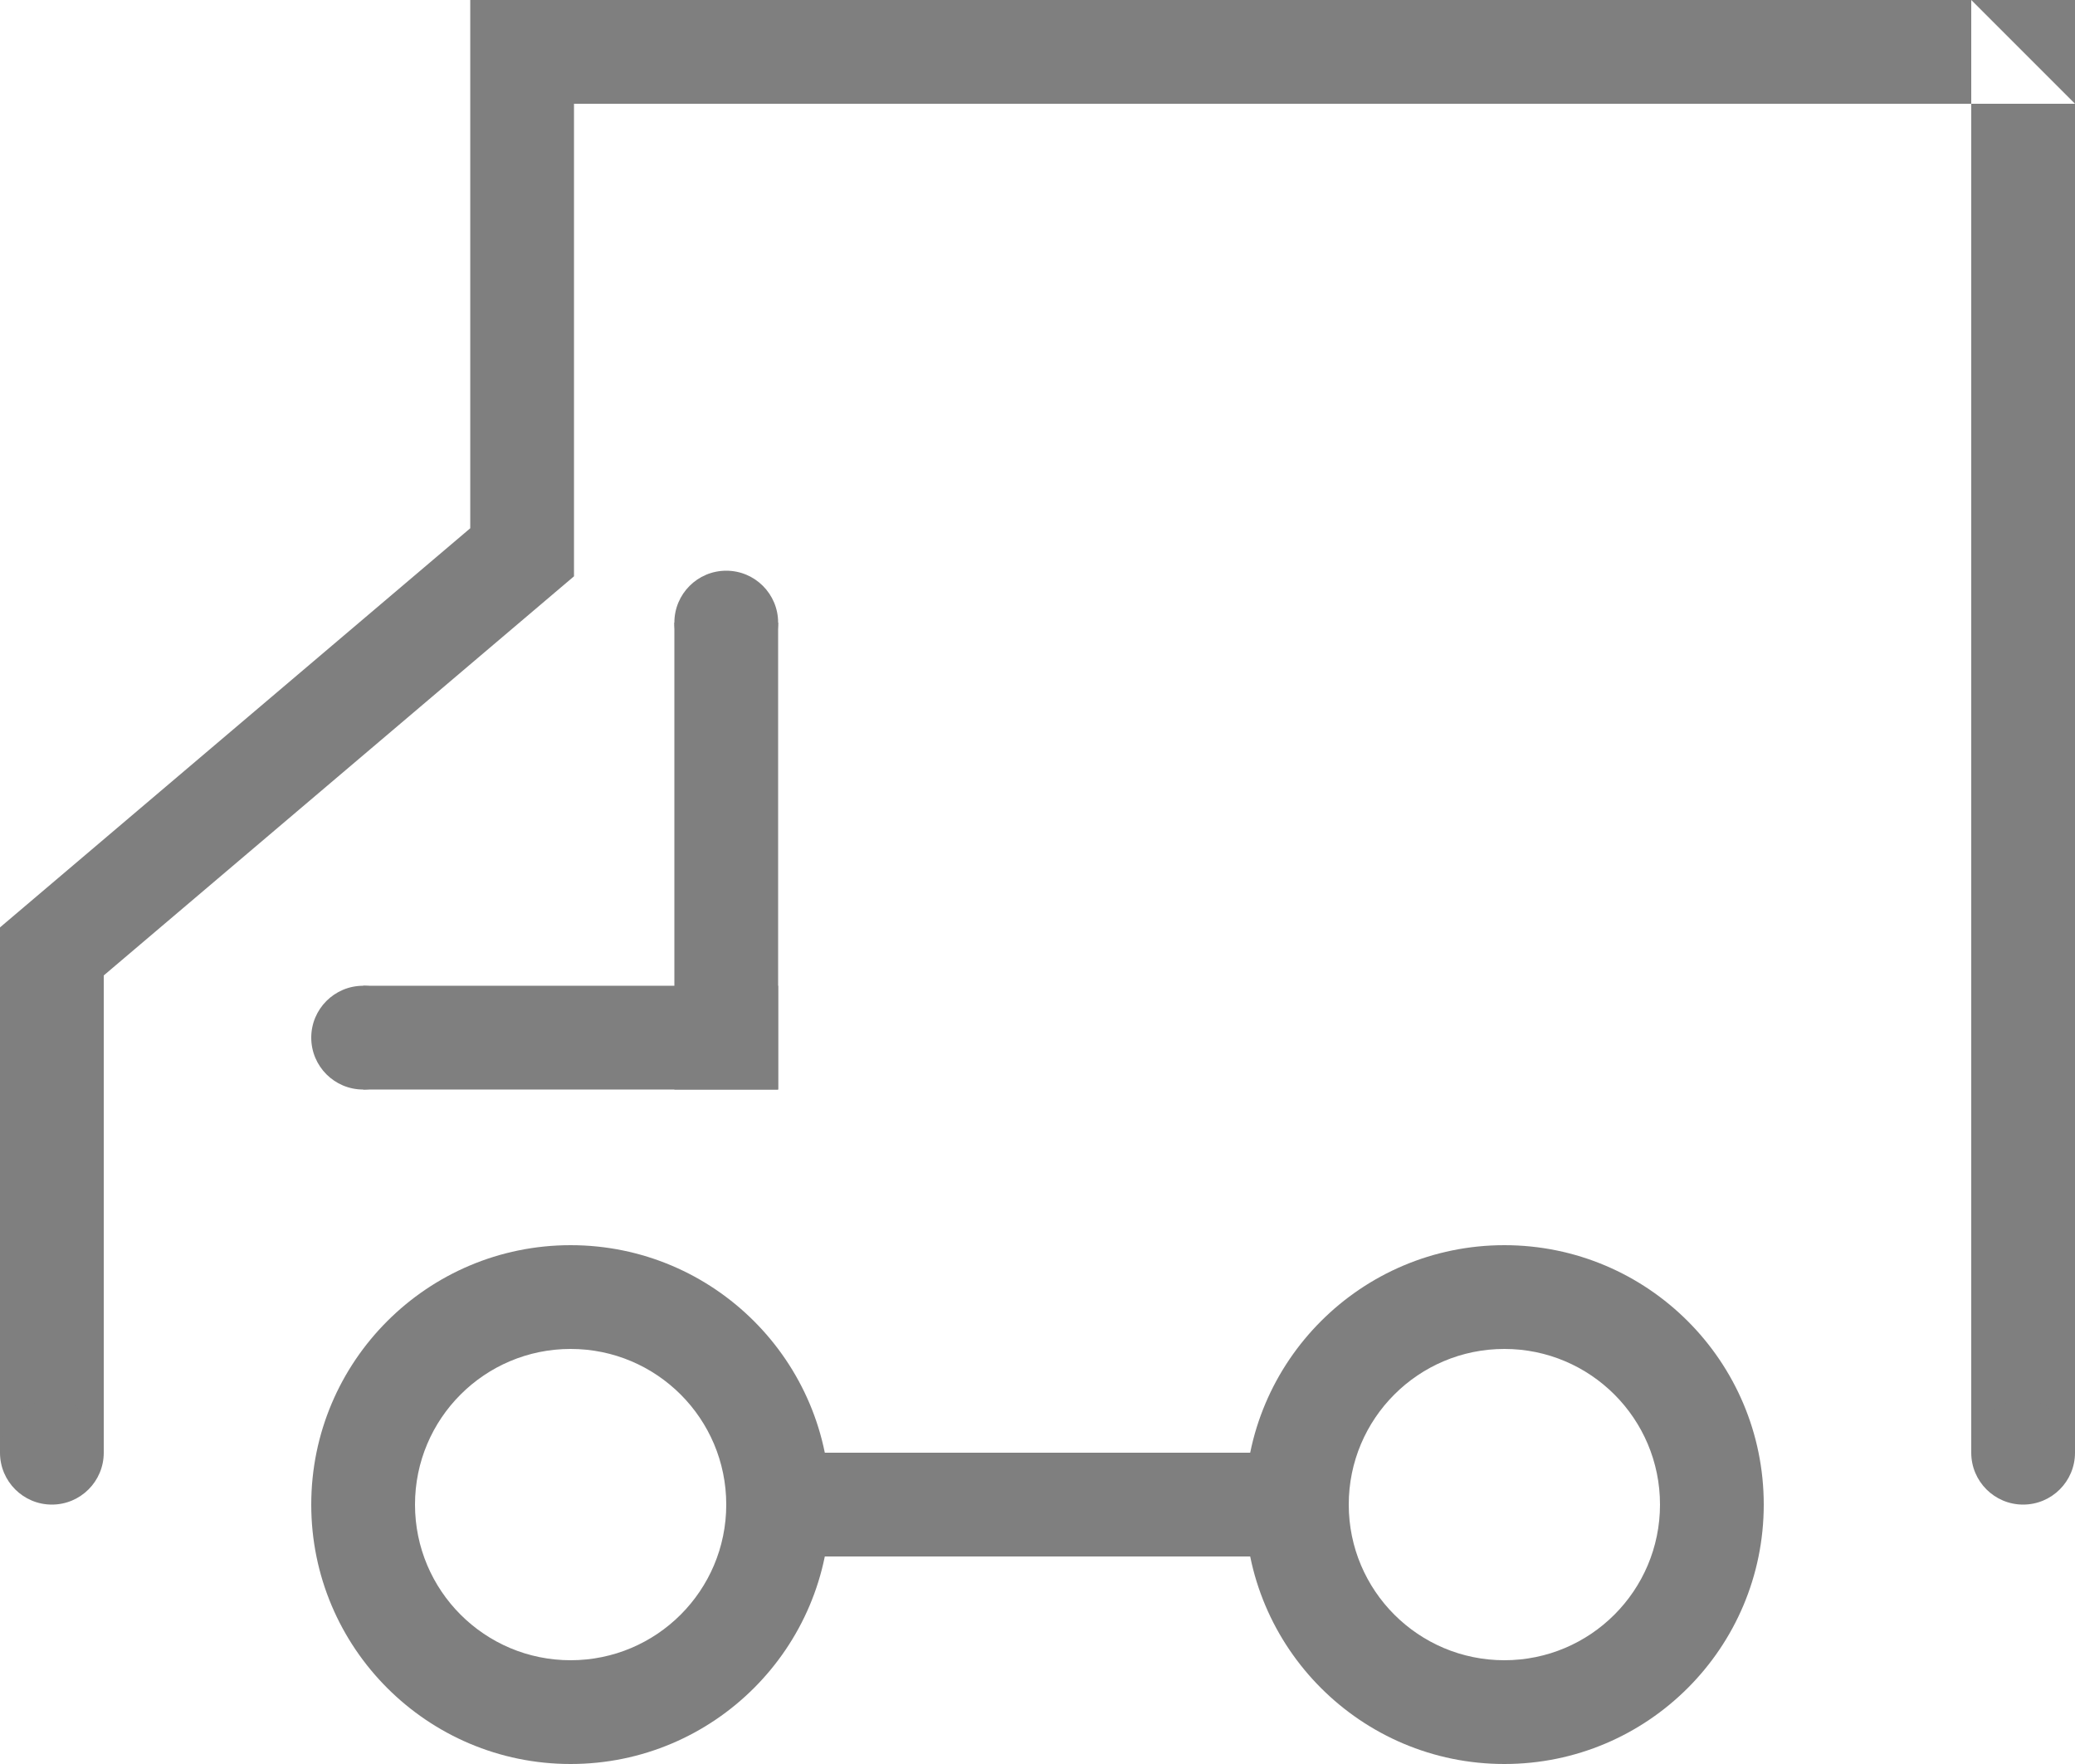 <?xml version="1.0" encoding="UTF-8"?>
<svg width="40px" height="34px" viewBox="0 0 40 34" version="1.1" xmlns="http://www.w3.org/2000/svg" xmlns:xlink="http://www.w3.org/1999/xlink">
    <!-- Generator: Sketch 43.1 (39012) - http://www.bohemiancoding.com/sketch -->
    <title>guige_icon_fahuo</title>
    <desc>Created with Sketch.</desc>
    <defs></defs>
    <g id="1期" stroke="none" stroke-width="1" fill="none" fill-rule="evenodd">
        <g id="guige_icon_fahuo" fill="#7F7F7F">
            <g id="Group-26">
                <path d="M2,17.875 L1.294,19.4 L2,18.801 L2,17.875 Z M11.065,0 L9.065,2 L11.065,2 L11.065,0 Z M38,0 L40,2 L38,2 L38,0 Z M11.065,11.108 L11.065,2 L38,2 L38,28 L40,28 L40,0 L9.065,0 L9.065,10.182 L0,17.875 L0,28 L2,28 L2,18.801 L11.065,11.108 Z M38,0 L40,2 L38,2 L38,0 Z M11.065,0 L9.065,2 L11.065,2 L11.065,0 Z M2,17.875 L1.294,19.4 L2,18.801 L2,17.875 Z M38,28 L40,28 L40,0 L9.065,0 L9.065,10.182 L0,17.875 L0,28 L2,28 L2,18.801 L11.065,11.108 L11.065,2 L38,2 L38,28 Z" id="Rectangle-11" fill-rule="nonzero"></path>
                <ellipse id="Oval-22" cx="1" cy="28" rx="1" ry="1"></ellipse>
                <circle id="Oval-22-Copy" cx="39" cy="28" r="1"></circle>
            </g>
            <g id="Group-24" transform="translate(6, 24)">
                <path d="M5,8 C6.657,8 8,6.657 8,5 C8,3.343 6.657,2 5,2 C3.343,2 2,3.343 2,5 C2,6.657 3.343,8 5,8 Z M5,10 C2.239,10 0,7.761 0,5 C0,2.239 2.239,0 5,0 C7.761,0 10,2.239 10,5 C10,7.761 7.761,10 5,10 Z" id="Oval-21" fill-rule="nonzero"></path>
                <path d="M23,8 C24.657,8 26,6.657 26,5 C26,3.343 24.657,2 23,2 C21.343,2 20,3.343 20,5 C20,6.657 21.343,8 23,8 Z M23,10 C20.239,10 18,7.761 18,5 C18,2.239 20.239,0 23,0 C25.761,0 28,2.239 28,5 C28,7.761 25.761,10 23,10 Z" id="Oval-21-Copy" fill-rule="nonzero"></path>
                <rect id="Rectangle-14" x="8" y="4" width="11" height="2"></rect>
            </g>
            <g id="Group-25" transform="translate(6, 11)">
                <circle id="Oval-22-Copy-2" cx="8" cy="1" r="1"></circle>
                <ellipse id="Oval-22-Copy-3" cx="1" cy="9" rx="1" ry="1"></ellipse>
                <g id="Group-23" transform="translate(1, 1)">
                    <rect id="Rectangle-14-Copy" transform="translate(7, 4.5) rotate(-90) translate(-7, -4.5) " x="2.5" y="3.5" width="9" height="2"></rect>
                    <rect id="Rectangle-14-Copy-2" transform="translate(4, 8) rotate(-180) translate(-4, -8) " x="1.36424205e-12" y="7" width="8" height="2"></rect>
                </g>
            </g>
        </g>
    </g>
</svg>